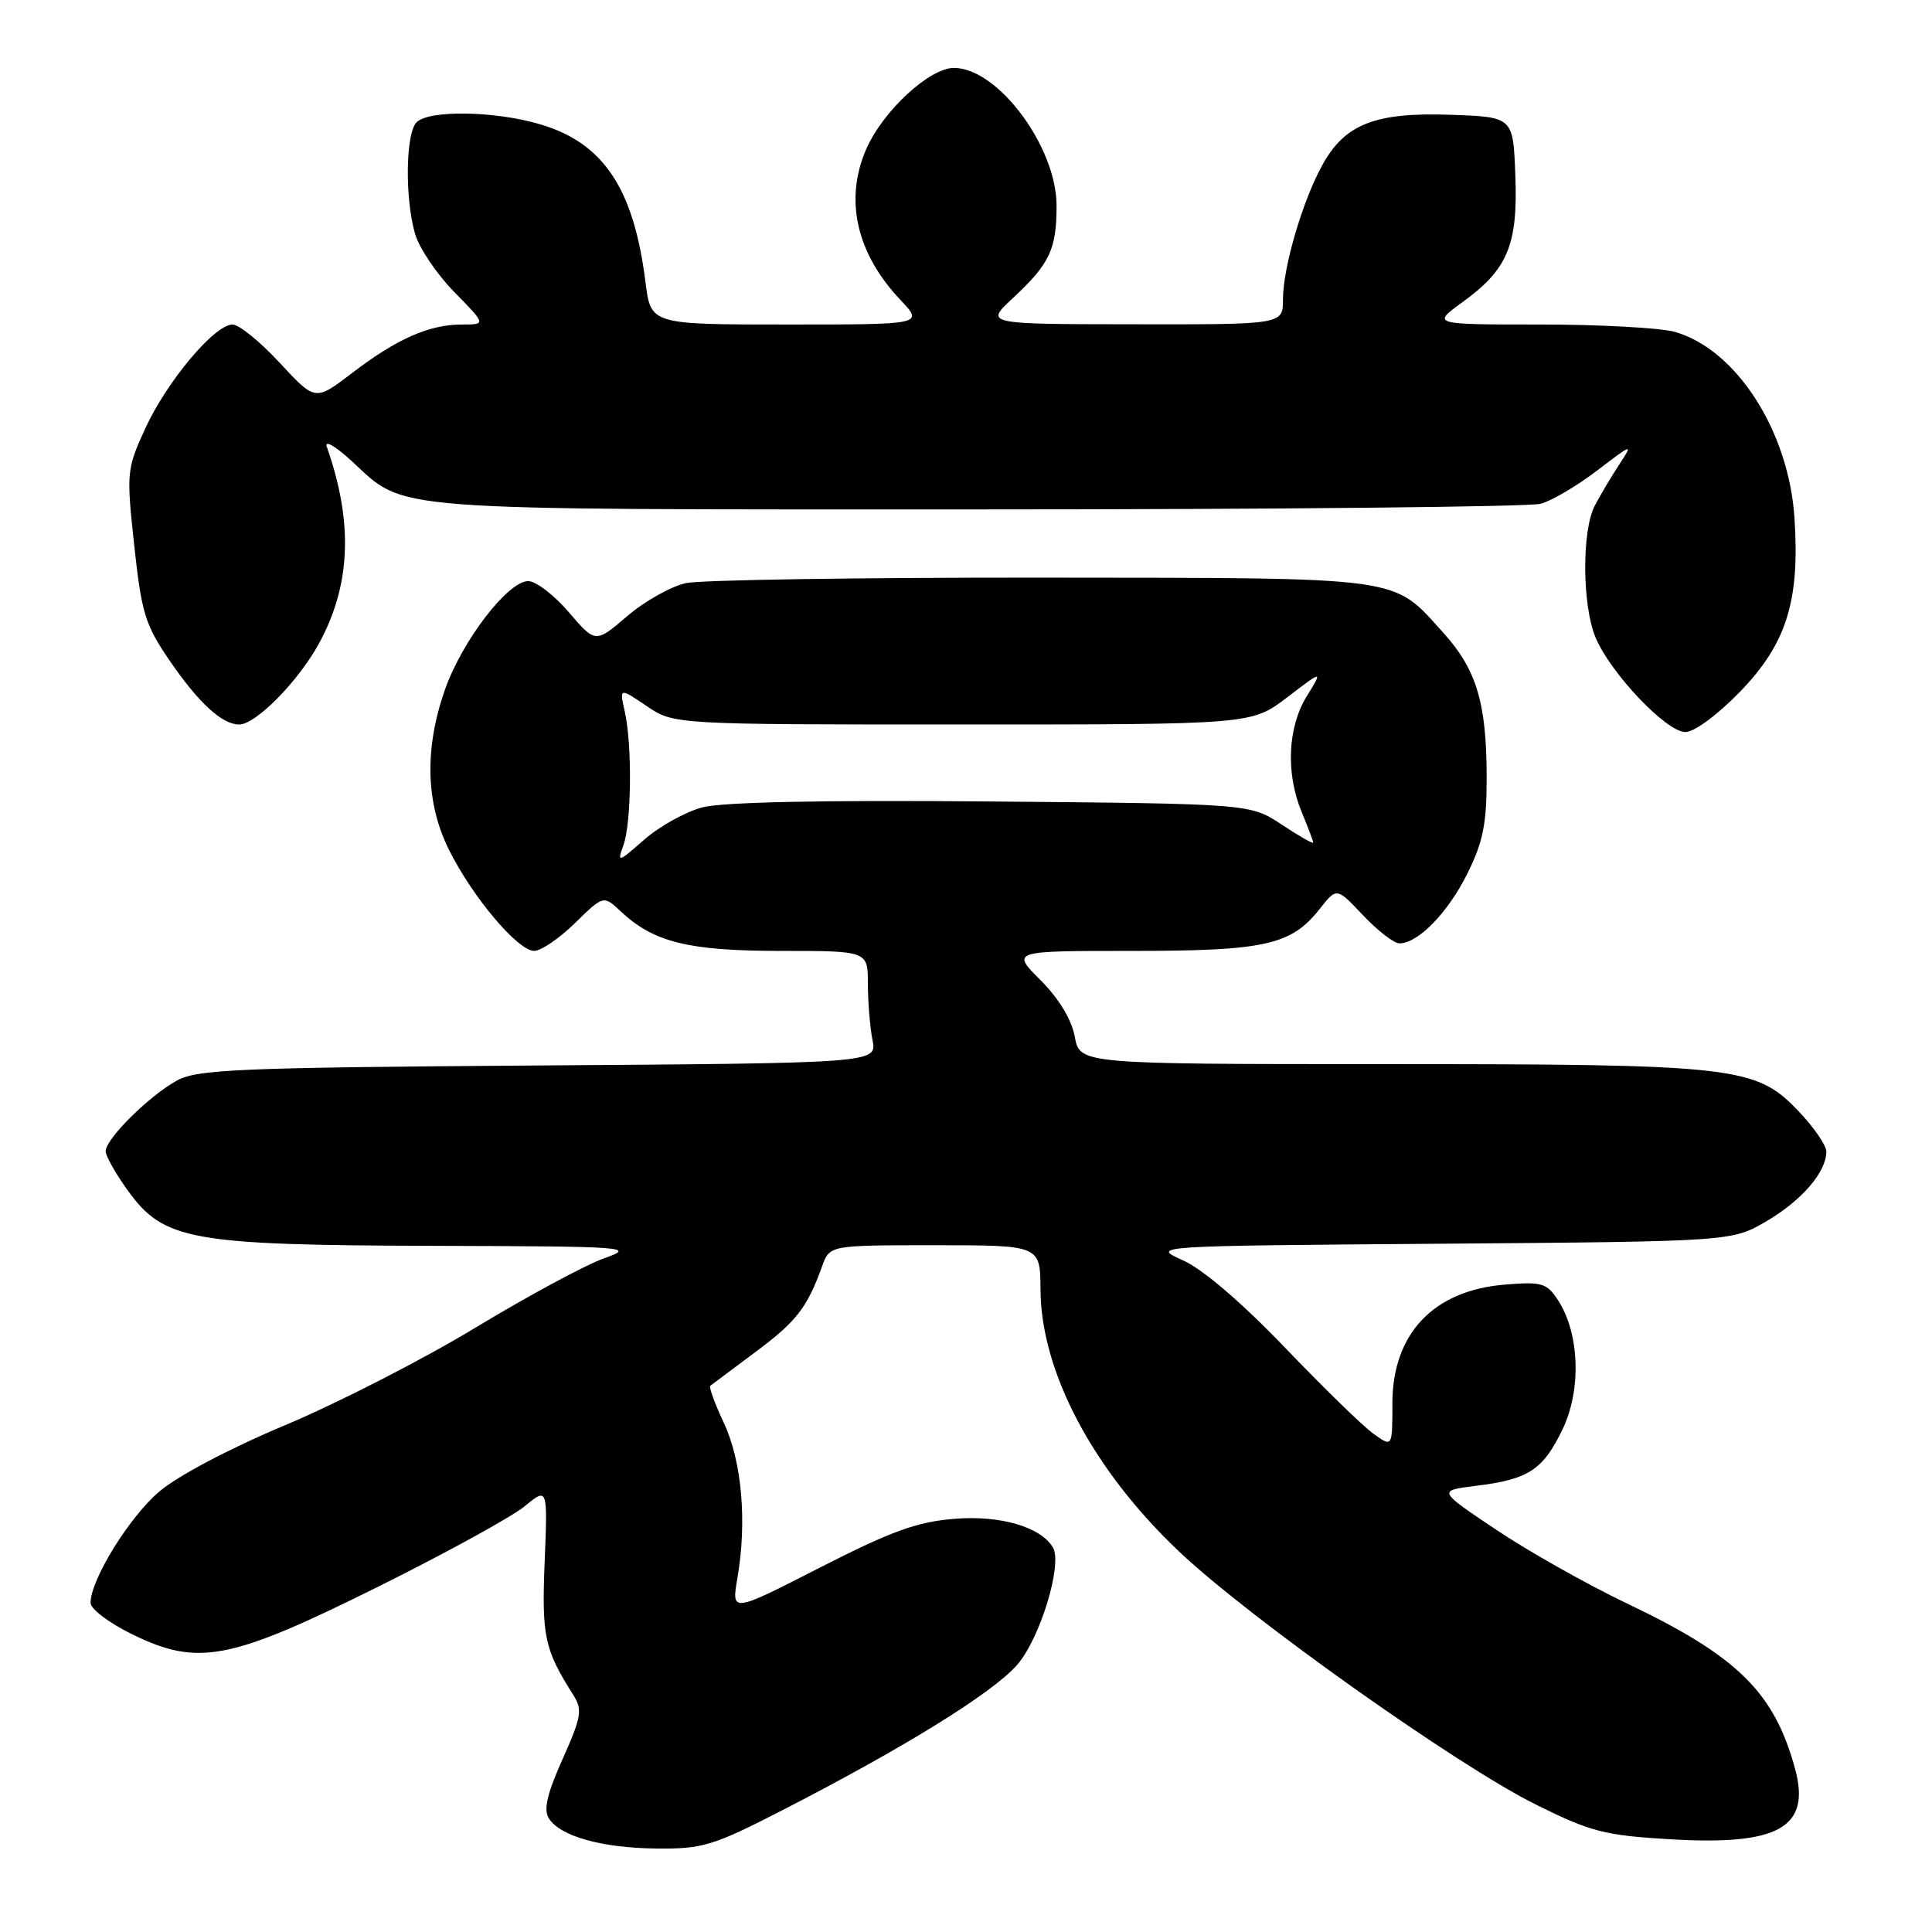 <?xml version="1.0" encoding="UTF-8" standalone="no"?>
<!DOCTYPE svg PUBLIC "-//W3C//DTD SVG 1.1//EN" "http://www.w3.org/Graphics/SVG/1.1/DTD/svg11.dtd" >
<svg xmlns="http://www.w3.org/2000/svg" xmlns:xlink="http://www.w3.org/1999/xlink" version="1.1" viewBox="0 0 256 256">
 <g >
 <path fill="currentColor"
d=" M 103.58 239.91 C 119.77 231.60 131.49 224.35 134.76 220.62 C 137.83 217.12 140.85 207.19 139.50 205.01 C 137.83 202.30 132.52 200.76 126.48 201.25 C 121.50 201.65 118.11 202.88 108.63 207.72 C 96.92 213.71 96.92 213.71 97.71 209.10 C 99.00 201.61 98.30 193.62 95.92 188.56 C 94.73 186.01 93.91 183.79 94.12 183.62 C 94.33 183.46 97.01 181.45 100.07 179.17 C 105.54 175.11 106.95 173.29 108.95 167.75 C 109.95 165.00 109.95 165.00 123.89 165.00 C 137.84 165.00 137.84 165.00 137.87 170.83 C 137.92 181.75 144.81 194.78 156.26 205.61 C 165.63 214.47 193.16 233.99 203.56 239.14 C 210.77 242.72 212.63 243.20 221.25 243.71 C 235.68 244.57 239.97 242.17 237.86 234.39 C 235.10 224.24 230.24 219.45 215.59 212.47 C 210.33 209.96 202.54 205.57 198.27 202.71 C 190.50 197.51 190.50 197.51 195.57 196.88 C 202.52 196.03 204.44 194.78 207.03 189.43 C 209.57 184.18 209.31 176.65 206.43 172.26 C 204.95 170.00 204.30 169.81 199.36 170.22 C 189.92 171.00 184.50 176.74 184.50 185.96 C 184.50 191.78 184.50 191.78 182.00 189.99 C 180.62 189.01 175.34 183.86 170.25 178.55 C 164.52 172.58 159.37 168.17 156.75 167.00 C 152.50 165.09 152.50 165.09 191.00 164.80 C 229.50 164.50 229.50 164.50 234.11 161.79 C 238.78 159.04 242.00 155.29 242.00 152.58 C 242.00 151.76 240.31 149.32 238.25 147.17 C 232.64 141.30 229.97 141.00 183.50 141.00 C 143.09 141.00 143.09 141.00 142.41 137.36 C 141.98 135.07 140.30 132.30 137.86 129.86 C 134.00 126.00 134.00 126.00 150.03 126.00 C 167.67 126.00 171.10 125.23 174.89 120.41 C 177.12 117.58 177.12 117.58 180.62 121.29 C 182.55 123.33 184.71 125.00 185.43 125.00 C 187.90 125.00 191.83 120.97 194.41 115.80 C 196.51 111.59 197.00 109.18 196.99 103.05 C 196.99 93.18 195.66 88.73 191.26 83.86 C 184.41 76.29 186.63 76.59 138.00 76.54 C 114.08 76.52 92.89 76.84 90.91 77.26 C 88.94 77.69 85.43 79.65 83.11 81.64 C 78.90 85.24 78.90 85.24 75.37 81.12 C 73.43 78.85 71.01 77.00 69.99 77.00 C 67.30 77.00 61.23 84.91 58.96 91.38 C 56.22 99.18 56.40 106.41 59.50 112.62 C 62.62 118.88 68.62 126.00 70.79 126.00 C 71.68 126.00 74.12 124.34 76.19 122.31 C 79.97 118.62 79.97 118.62 82.25 120.76 C 86.61 124.86 91.22 126.00 103.47 126.00 C 115.00 126.00 115.00 126.00 115.00 130.38 C 115.00 132.78 115.28 136.13 115.61 137.81 C 116.22 140.87 116.22 140.87 71.36 141.18 C 31.64 141.46 26.15 141.69 23.44 143.18 C 19.77 145.19 14.00 150.91 14.00 152.54 C 14.00 153.18 15.34 155.55 16.97 157.80 C 21.71 164.34 25.27 164.99 57.43 165.08 C 83.30 165.15 84.30 165.23 80.05 166.73 C 77.61 167.59 69.93 171.73 62.99 175.93 C 56.05 180.13 44.72 185.93 37.81 188.83 C 30.43 191.92 23.53 195.57 21.08 197.66 C 17.09 201.08 12.00 209.33 12.00 212.39 C 12.00 213.20 14.48 215.07 17.51 216.55 C 26.27 220.84 30.46 220.02 50.16 210.22 C 59.15 205.75 67.87 200.96 69.53 199.58 C 72.57 197.08 72.57 197.08 72.17 206.96 C 71.77 216.87 72.14 218.57 76.00 224.65 C 77.20 226.55 77.03 227.54 74.55 233.08 C 72.51 237.62 72.00 239.79 72.71 240.92 C 74.20 243.32 79.78 244.88 87.08 244.94 C 93.09 245.00 94.54 244.55 103.58 239.91 Z  M 230.55 91.67 C 236.73 85.29 238.50 79.64 237.78 68.65 C 237.02 57.12 230.09 46.32 221.94 43.98 C 220.06 43.44 212.03 43.00 204.11 43.00 C 189.70 43.00 189.70 43.00 193.81 40.02 C 199.79 35.69 201.14 32.44 200.79 23.22 C 200.50 15.50 200.50 15.50 192.24 15.21 C 182.27 14.86 178.25 16.41 175.26 21.79 C 172.61 26.55 170.00 35.42 170.00 39.68 C 170.00 43.00 170.00 43.00 150.25 42.97 C 130.50 42.95 130.50 42.95 134.20 39.51 C 139.10 34.95 140.00 33.05 140.00 27.26 C 140.00 19.45 132.22 9.00 126.40 9.00 C 123.17 9.00 117.04 14.66 114.81 19.69 C 111.85 26.40 113.45 33.56 119.32 39.75 C 122.39 43.00 122.39 43.00 104.31 43.00 C 86.23 43.00 86.23 43.00 85.53 37.38 C 83.98 24.98 79.97 18.96 71.61 16.48 C 65.61 14.69 56.85 14.55 55.20 16.20 C 53.75 17.65 53.63 26.21 54.99 30.96 C 55.53 32.85 57.87 36.33 60.20 38.70 C 64.42 43.00 64.42 43.00 61.18 43.00 C 56.87 43.00 52.53 44.92 46.64 49.44 C 41.77 53.16 41.77 53.16 37.07 48.08 C 34.49 45.29 31.67 43.00 30.81 43.00 C 28.43 43.00 22.09 50.56 19.24 56.79 C 16.78 62.17 16.74 62.60 17.79 72.31 C 18.77 81.34 19.24 82.83 22.60 87.71 C 26.38 93.20 29.45 96.00 31.69 96.00 C 33.90 96.00 39.54 90.27 42.28 85.24 C 46.50 77.48 46.82 69.23 43.30 59.19 C 42.97 58.26 44.45 59.11 46.60 61.09 C 53.86 67.79 50.11 67.50 129.50 67.50 C 169.10 67.50 202.70 67.16 204.17 66.75 C 205.64 66.34 209.01 64.35 211.64 62.34 C 216.37 58.73 216.42 58.72 214.53 61.59 C 213.48 63.19 212.04 65.62 211.32 67.00 C 209.58 70.32 209.64 80.21 211.42 84.47 C 213.40 89.20 220.80 97.00 223.32 97.00 C 224.50 97.00 227.59 94.72 230.55 91.67 Z  M 82.61 111.98 C 83.68 109.00 83.78 98.75 82.79 94.30 C 82.07 91.11 82.07 91.11 85.68 93.55 C 89.28 96.00 89.28 96.00 127.56 96.00 C 165.85 96.00 165.85 96.00 170.57 92.39 C 175.29 88.79 175.29 88.79 173.15 92.26 C 170.61 96.37 170.35 102.51 172.50 107.65 C 173.32 109.63 174.00 111.42 174.00 111.64 C 174.00 111.85 172.12 110.78 169.83 109.26 C 165.65 106.50 165.65 106.50 131.36 106.20 C 108.81 106.00 95.69 106.28 93.02 106.99 C 90.80 107.59 87.34 109.52 85.35 111.27 C 81.87 114.32 81.76 114.35 82.61 111.98 Z "/>
</g>
</svg>